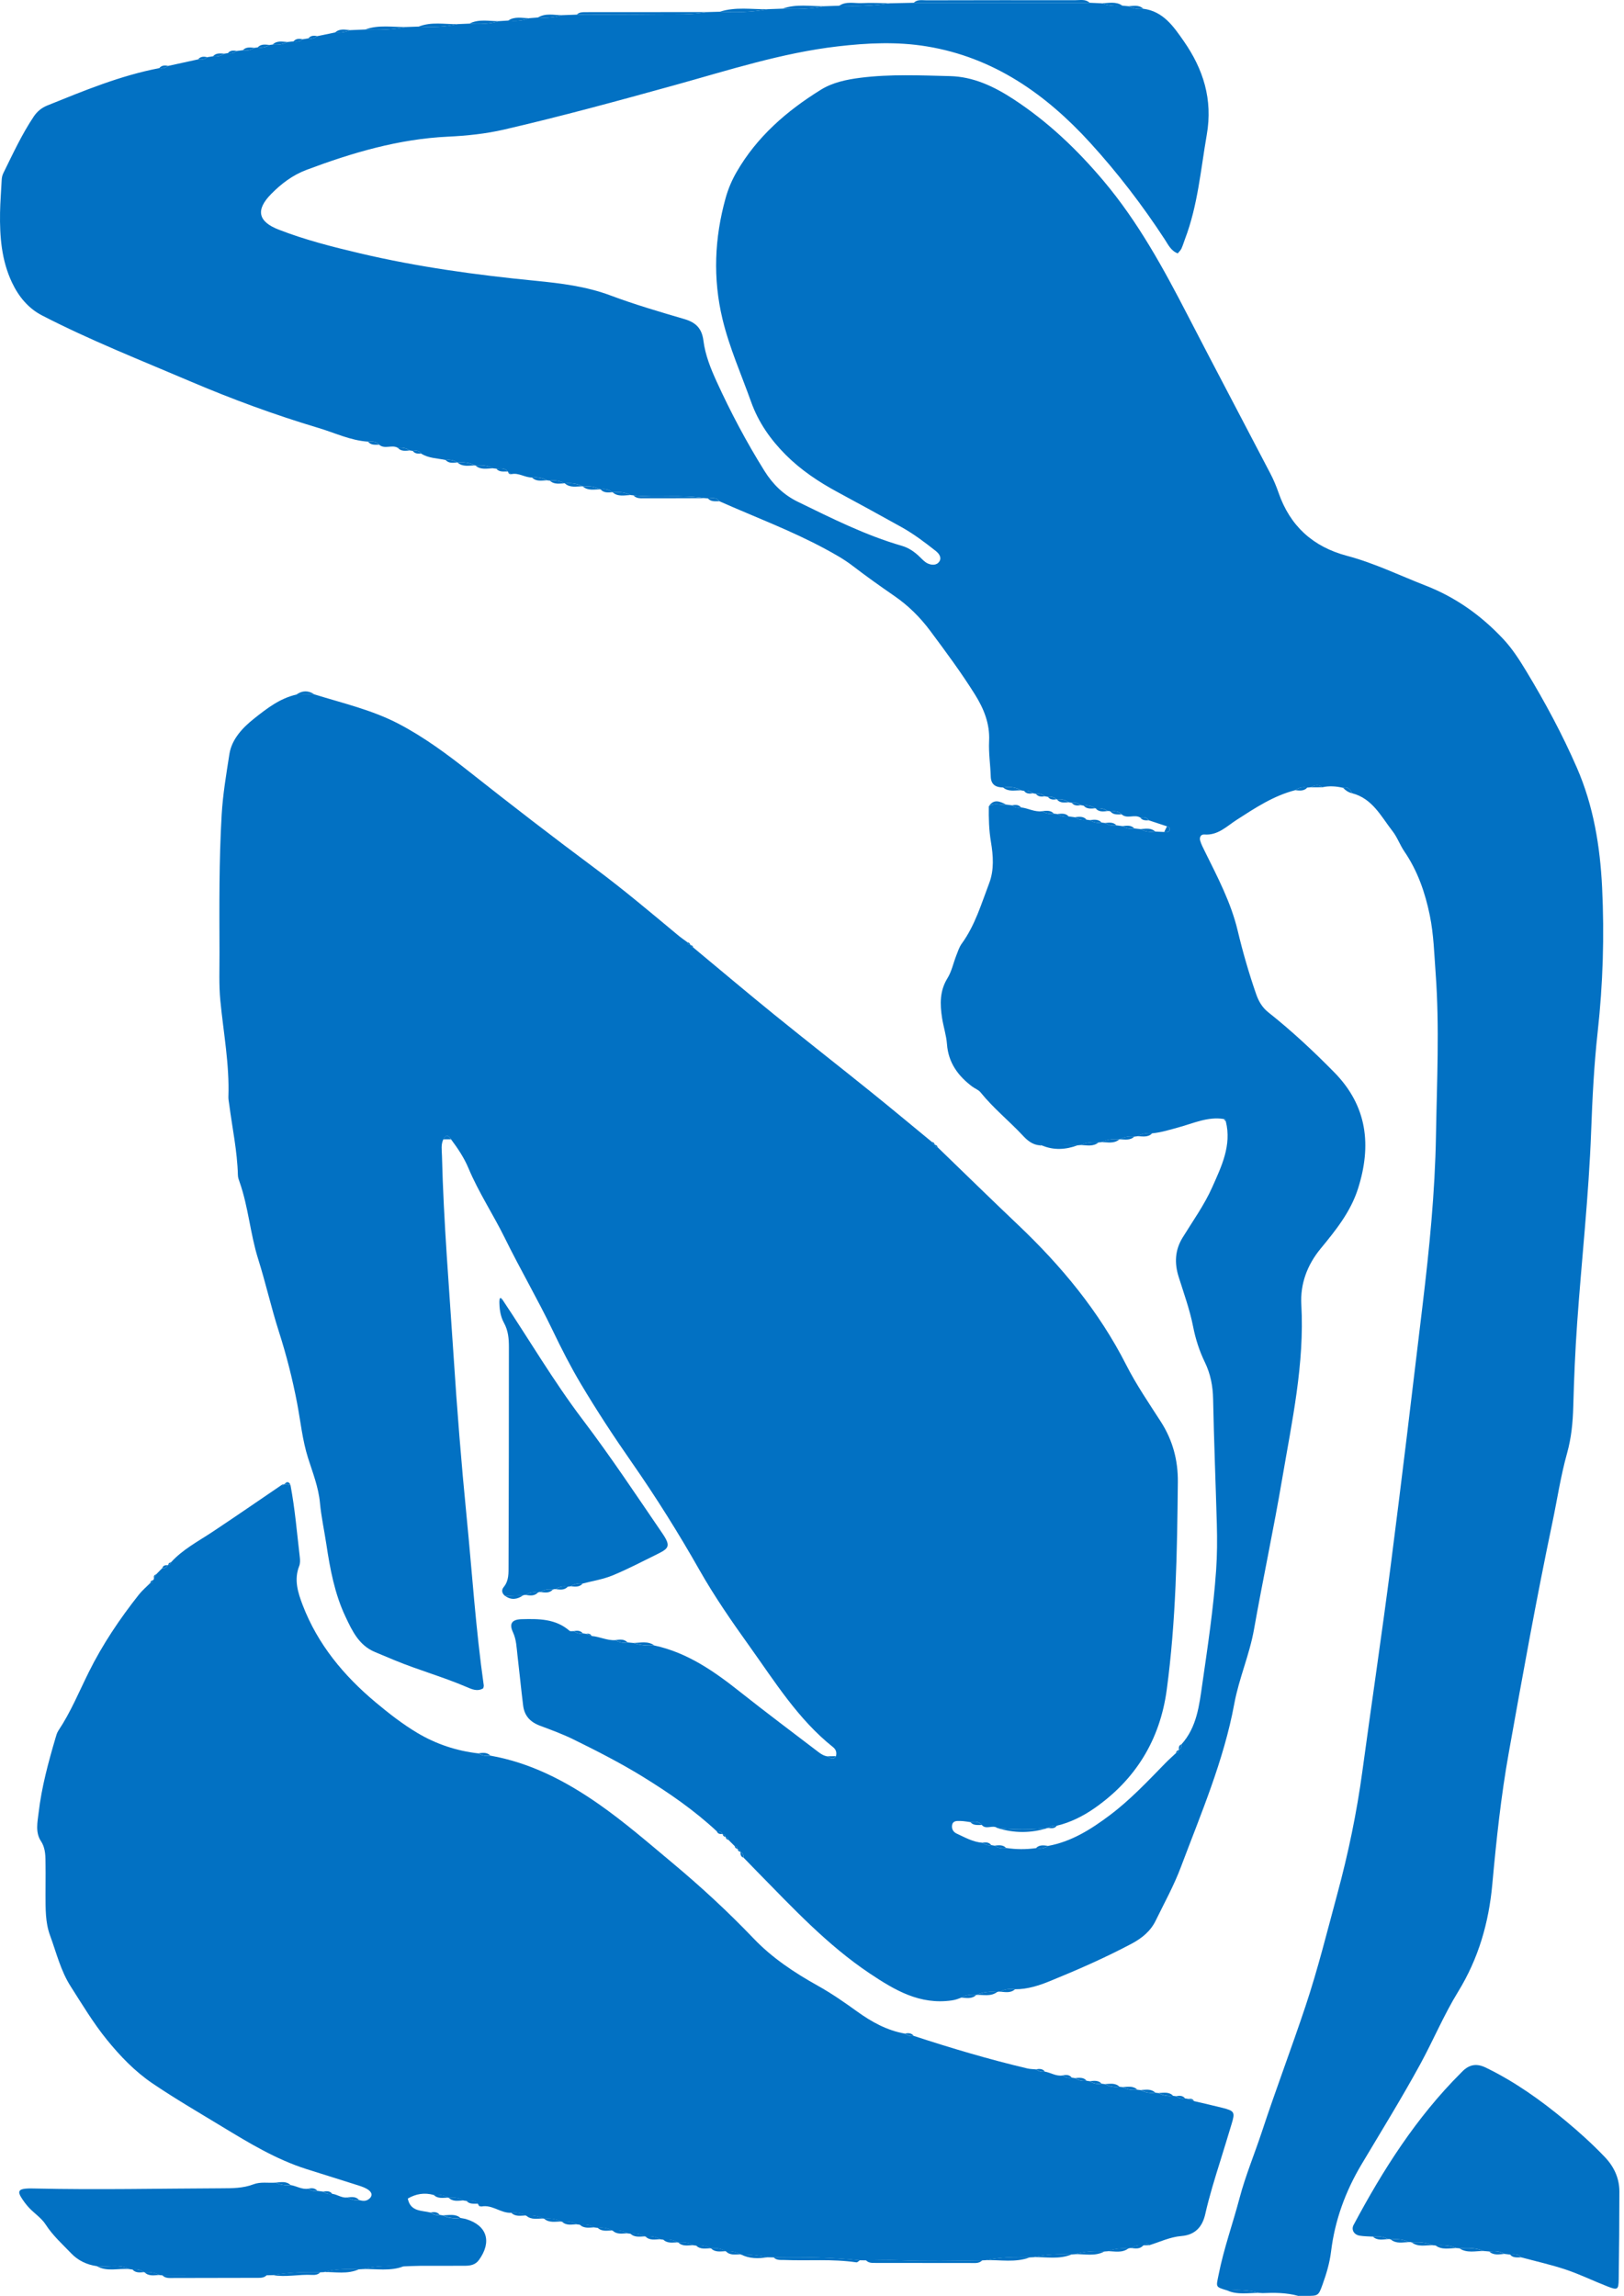 <svg width="133" height="188" viewBox="0 0 133 188" fill="none" xmlns="http://www.w3.org/2000/svg">
<path d="M72.873 0.269C73.525 0.255 74.177 0.242 74.828 0.228C79.63 0.227 84.433 0.227 89.235 0.226C89.561 0.24 89.886 0.255 90.212 0.27C90.765 0.476 91.338 0.515 91.921 0.463C92.086 0.479 92.252 0.493 92.417 0.509C92.799 0.709 93.206 0.769 93.631 0.717C95.269 0.926 96.115 2.179 96.941 3.361C98.543 5.657 99.335 8.137 98.831 11.03C98.332 13.901 98.096 16.817 97.048 19.571C96.948 19.834 96.871 20.106 96.754 20.36C96.688 20.502 96.561 20.614 96.453 20.748C95.896 20.541 95.663 20.023 95.391 19.607C93.565 16.81 91.531 14.158 89.29 11.7C85.659 7.718 81.392 4.7 75.892 3.798C73.451 3.397 71.028 3.516 68.598 3.799C64.01 4.334 59.633 5.76 55.208 6.985C50.585 8.265 45.959 9.528 41.284 10.609C39.764 10.96 38.224 11.118 36.692 11.19C32.653 11.38 28.853 12.503 25.111 13.906C23.984 14.328 23.044 15.036 22.21 15.883C20.927 17.185 21.123 18.141 22.816 18.8C24.981 19.643 27.228 20.212 29.484 20.745C34.203 21.858 38.994 22.515 43.815 22.988C45.919 23.195 48.003 23.445 50.015 24.2C51.992 24.941 54.026 25.533 56.053 26.129C56.987 26.404 57.483 26.892 57.608 27.894C57.755 29.065 58.2 30.171 58.691 31.247C59.841 33.765 61.136 36.204 62.602 38.555C63.289 39.658 64.175 40.521 65.338 41.088C68.115 42.44 70.875 43.832 73.859 44.695C74.421 44.858 74.883 45.179 75.299 45.578C75.503 45.773 75.701 45.999 75.946 46.123C76.286 46.292 76.713 46.316 76.934 45.97C77.128 45.666 76.923 45.344 76.646 45.125C75.752 44.418 74.842 43.729 73.846 43.172C72.106 42.201 70.356 41.248 68.604 40.301C67.057 39.466 65.606 38.501 64.357 37.253C63.106 36.001 62.115 34.593 61.511 32.903C60.705 30.646 59.724 28.447 59.165 26.108C58.373 22.796 58.514 19.495 59.424 16.224C59.631 15.478 59.933 14.763 60.32 14.093C61.988 11.198 64.431 9.081 67.227 7.348C68.2 6.745 69.338 6.511 70.476 6.367C72.91 6.06 75.354 6.173 77.792 6.232C79.721 6.278 81.412 7.084 83.001 8.122C85.819 9.963 88.219 12.251 90.384 14.821C93.201 18.163 95.271 21.956 97.262 25.81C99.501 30.143 101.786 34.453 104.04 38.78C104.3 39.279 104.521 39.804 104.705 40.337C105.65 43.073 107.527 44.775 110.319 45.515C112.545 46.105 114.613 47.117 116.749 47.949C119.217 48.91 121.297 50.395 123.098 52.313C123.851 53.115 124.436 54.031 125 54.964C126.544 57.519 127.959 60.148 129.148 62.882C130.502 65.993 131.045 69.311 131.208 72.683C131.398 76.629 131.279 80.565 130.844 84.499C130.545 87.204 130.409 89.933 130.309 92.655C130.116 97.901 129.53 103.117 129.163 108.349C129.003 110.62 128.906 112.896 128.845 115.173C128.81 116.475 128.691 117.731 128.335 119.006C127.812 120.877 127.527 122.813 127.126 124.718C125.815 130.961 124.688 137.236 123.564 143.516C122.926 147.083 122.544 150.681 122.216 154.282C121.927 157.45 121.085 160.374 119.408 163.103C118.252 164.985 117.392 167.044 116.333 168.991C114.806 171.792 113.129 174.502 111.499 177.24C110.18 179.454 109.319 181.817 109.008 184.373C108.894 185.305 108.629 186.191 108.314 187.064C107.975 188.008 107.955 188.001 106.931 187.998C106.727 187.996 106.524 187.999 106.321 188C105.361 187.735 104.382 187.73 103.399 187.772C103.314 187.767 103.229 187.762 103.145 187.757C102.268 187.5 101.369 187.496 100.468 187.542C99.509 187.255 99.602 187.273 99.793 186.298C100.216 184.152 100.958 182.099 101.514 179.994C102.001 178.151 102.744 176.378 103.343 174.563C104.482 171.104 105.777 167.701 106.927 164.245C107.936 161.216 108.698 158.129 109.528 155.06C110.418 151.77 111.113 148.429 111.573 145.042C112.338 139.407 113.175 133.779 113.902 128.137C114.815 121.044 115.66 113.943 116.508 106.842C117.059 102.24 117.522 97.631 117.601 92.991C117.676 88.56 117.899 84.132 117.574 79.701C117.458 78.12 117.416 76.529 117.099 74.974C116.72 73.108 116.104 71.32 115.013 69.724C114.652 69.198 114.438 68.565 114.048 68.066C113.108 66.86 112.402 65.386 110.731 64.955C110.584 64.641 110.396 64.396 109.992 64.511C109.428 64.382 108.861 64.338 108.29 64.467C107.963 64.189 107.638 64.323 107.312 64.469C107.229 64.478 107.147 64.486 107.064 64.493C106.705 64.43 106.373 64.486 106.074 64.704C104.299 65.16 102.8 66.154 101.285 67.13C100.468 67.656 99.746 68.421 98.631 68.333C98.324 68.309 98.214 68.586 98.293 68.847C98.384 69.151 98.537 69.439 98.678 69.726C99.716 71.825 100.813 73.905 101.36 76.199C101.781 77.965 102.282 79.699 102.877 81.412C103.086 82.013 103.384 82.507 103.866 82.89C105.778 84.405 107.557 86.066 109.267 87.804C111.981 90.56 112.344 93.794 111.215 97.336C110.612 99.23 109.392 100.744 108.159 102.24C107.053 103.582 106.479 105.133 106.574 106.826C106.844 111.675 105.808 116.371 105.007 121.09C104.307 125.214 103.428 129.307 102.698 133.426C102.329 135.504 101.467 137.437 101.085 139.507C100.224 144.164 98.359 148.501 96.704 152.9C96.138 154.406 95.351 155.829 94.643 157.279C94.221 158.144 93.504 158.721 92.668 159.165C90.508 160.309 88.268 161.293 86.011 162.213C85.129 162.572 84.147 162.903 83.133 162.889C82.704 162.84 82.289 162.871 81.906 163.09L81.785 163.082L81.668 163.114C81.088 163.068 80.519 163.098 79.98 163.351L79.956 163.355C79.522 163.301 79.106 163.341 78.724 163.576C78.472 163.677 78.236 163.764 77.947 163.805C75.339 164.179 73.304 162.982 71.25 161.611C67.746 159.271 64.916 156.217 61.998 153.248C61.628 152.872 61.264 152.492 60.896 152.115C60.903 151.915 60.85 151.751 60.648 151.665L60.625 151.639C60.615 151.506 60.542 151.433 60.41 151.417C60.41 151.417 60.386 151.394 60.387 151.394C60.374 151.262 60.3 151.189 60.17 151.172C59.999 151.001 59.828 150.83 59.657 150.659C59.64 150.528 59.567 150.456 59.435 150.443L59.41 150.418C59.396 150.286 59.322 150.216 59.189 150.206C59.189 150.206 59.161 150.181 59.163 150.181C59.077 149.976 58.894 149.974 58.713 149.966C56.86 148.238 54.791 146.811 52.636 145.483C50.801 144.354 48.888 143.379 46.962 142.432C46.082 141.998 45.143 141.656 44.22 141.309C43.397 141 42.944 140.481 42.842 139.65C42.671 138.279 42.54 136.904 42.378 135.534C42.302 134.9 42.295 134.275 42.007 133.651C41.672 132.928 41.95 132.608 42.728 132.588C44.113 132.554 45.495 132.543 46.638 133.535C46.711 133.598 46.873 133.557 46.995 133.565C47.215 133.723 47.452 133.815 47.728 133.747C47.822 133.762 47.916 133.777 48.009 133.79C48.16 133.849 48.312 133.907 48.463 133.966C49.121 134.02 49.73 134.352 50.407 134.303C50.71 134.495 51.038 134.557 51.391 134.49C51.558 134.506 51.726 134.52 51.892 134.536C52.441 134.737 53.011 134.77 53.588 134.74C56.315 135.329 58.514 136.876 60.648 138.57C62.739 140.228 64.878 141.826 66.998 143.446C67.222 143.619 67.459 143.772 67.749 143.82C67.989 143.938 68.231 144.174 68.464 143.809C68.535 143.51 68.479 143.268 68.217 143.06C65.355 140.779 63.453 137.699 61.364 134.779C59.921 132.762 58.507 130.721 57.282 128.561C55.567 125.535 53.719 122.588 51.733 119.738C50.267 117.635 48.862 115.493 47.555 113.295C46.721 111.893 45.977 110.43 45.267 108.951C44.036 106.39 42.599 103.93 41.345 101.379C40.392 99.442 39.193 97.637 38.357 95.639C38.005 94.799 37.49 94.03 36.94 93.296C36.727 92.947 36.516 92.886 36.308 93.3C36.099 93.725 36.184 94.178 36.195 94.621C36.328 100.069 36.789 105.497 37.14 110.931C37.424 115.353 37.777 119.768 38.212 124.177C38.666 128.786 38.964 133.412 39.617 138C39.628 138.074 39.594 138.156 39.579 138.243C39.099 138.549 38.609 138.311 38.203 138.136C36.28 137.312 34.262 136.753 32.331 135.955C31.786 135.731 31.242 135.501 30.699 135.273C29.394 134.726 28.843 133.547 28.291 132.377C27.402 130.494 27.031 128.473 26.724 126.436C26.554 125.311 26.308 124.195 26.203 123.064C26.085 121.783 25.61 120.591 25.233 119.404C24.759 117.911 24.619 116.387 24.329 114.878C23.95 112.903 23.453 110.951 22.841 109.045C22.21 107.076 21.762 105.06 21.141 103.091C20.492 101.03 20.344 98.845 19.625 96.801C19.558 96.609 19.488 96.433 19.483 96.226C19.434 94.268 19.02 92.356 18.77 90.422C18.744 90.221 18.698 90.018 18.705 89.817C18.799 87.163 18.299 84.561 18.045 81.936C17.92 80.645 17.98 79.336 17.975 78.036C17.963 74.255 17.933 70.475 18.155 66.697C18.252 65.03 18.533 63.387 18.787 61.748C18.974 60.545 19.854 59.6 20.803 58.847C21.852 58.014 22.925 57.178 24.284 56.873C24.772 56.87 25.261 56.865 25.749 56.861C28.082 57.587 30.47 58.129 32.667 59.28C34.756 60.376 36.629 61.765 38.462 63.214C41.849 65.891 45.265 68.527 48.729 71.104C51.065 72.842 53.288 74.718 55.525 76.579C55.773 76.785 56.041 76.967 56.299 77.16C56.326 77.286 56.401 77.357 56.533 77.36L56.574 77.393C56.594 77.504 56.66 77.568 56.772 77.584C58.979 79.417 61.172 81.268 63.401 83.077C66.005 85.189 68.648 87.254 71.261 89.359C72.963 90.729 74.64 92.13 76.327 93.516C76.35 93.643 76.425 93.715 76.557 93.721L76.593 93.751C76.61 93.87 76.679 93.936 76.796 93.951C78.988 96.067 81.163 98.199 83.373 100.296C86.922 103.664 90.002 107.375 92.234 111.769C93.053 113.382 94.086 114.889 95.068 116.416C96.042 117.929 96.481 119.583 96.462 121.356C96.404 127.045 96.313 132.736 95.549 138.386C94.995 142.478 92.989 145.736 89.608 148.083C88.701 148.712 87.67 149.234 86.558 149.497C86.305 149.496 86.051 149.495 85.847 149.682C85.847 149.682 85.822 149.687 85.823 149.687C84.439 149.835 83.056 149.842 81.673 149.687C81.29 149.399 80.765 149.856 80.408 149.442C80.161 149.109 79.813 149.178 79.474 149.206C79.196 149.171 78.919 149.114 78.642 149.112C78.375 149.109 78.043 149.076 77.973 149.449C77.917 149.755 78.072 150.016 78.342 150.141C79.022 150.454 79.68 150.837 80.453 150.893C80.674 151.041 80.905 151.151 81.182 151.087C81.268 151.102 81.354 151.118 81.441 151.133C81.735 151.328 82.055 151.395 82.401 151.322C83.215 151.447 84.029 151.447 84.845 151.335C85.2 151.406 85.536 151.365 85.84 151.153C87.758 150.802 89.351 149.791 90.873 148.651C92.553 147.392 93.986 145.864 95.447 144.368C95.725 144.084 96.025 143.82 96.315 143.546C96.444 143.521 96.517 143.446 96.523 143.311L96.545 143.283C96.742 143.194 96.751 143.013 96.76 142.833C98.018 141.431 98.213 139.65 98.463 137.909C98.909 134.812 99.377 131.717 99.595 128.59C99.683 127.329 99.689 126.07 99.654 124.811C99.559 121.396 99.417 117.983 99.35 114.567C99.329 113.501 99.139 112.508 98.677 111.554C98.224 110.621 97.914 109.657 97.71 108.622C97.439 107.243 96.952 105.906 96.529 104.56C96.175 103.433 96.218 102.371 96.852 101.34C97.688 99.981 98.633 98.666 99.277 97.217C100.026 95.531 100.883 93.797 100.39 91.824C100.417 91.686 100.362 91.62 100.22 91.631C98.908 91.419 97.728 91.988 96.521 92.314C95.807 92.507 95.108 92.732 94.37 92.802C93.943 92.757 93.537 92.815 93.164 93.041C93.078 93.052 92.991 93.063 92.906 93.074C92.484 93.017 92.086 93.092 91.712 93.292L91.683 93.296C91.179 93.248 90.689 93.291 90.229 93.525C90.144 93.534 90.059 93.543 89.974 93.551C89.467 93.501 88.972 93.529 88.506 93.762C88.426 93.77 88.345 93.777 88.265 93.784C87.287 93.789 86.31 93.794 85.332 93.799L85.29 93.79C85.237 93.684 85.178 93.7 85.117 93.783C84.556 93.729 84.149 93.397 83.79 93.011C82.659 91.797 81.354 90.754 80.31 89.455C80.13 89.233 79.845 89.141 79.627 88.978C78.468 88.109 77.666 87.025 77.554 85.502C77.501 84.78 77.262 84.075 77.151 83.354C76.979 82.234 76.949 81.146 77.593 80.104C77.939 79.545 78.074 78.859 78.319 78.235C78.449 77.903 78.561 77.547 78.767 77.265C79.858 75.765 80.37 74.001 81.016 72.307C81.425 71.233 81.343 70.059 81.154 68.936C80.99 67.967 80.967 67.003 80.981 66.03C81.425 65.689 81.93 65.949 82.403 65.882C82.563 65.904 82.724 65.925 82.884 65.947C83.105 66.117 83.349 66.183 83.624 66.117C84.201 66.181 84.731 66.506 85.334 66.428C85.638 66.6 85.959 66.686 86.311 66.622C86.401 66.634 86.491 66.647 86.581 66.659C86.875 66.832 87.189 66.919 87.532 66.855C87.693 66.877 87.856 66.899 88.017 66.92C88.316 67.124 88.646 67.179 88.997 67.122C89.082 67.133 89.166 67.145 89.25 67.156C89.548 67.344 89.869 67.416 90.218 67.354C90.309 67.366 90.398 67.378 90.488 67.39C90.782 67.565 91.095 67.649 91.438 67.584C91.602 67.606 91.765 67.627 91.929 67.649C92.229 67.842 92.554 67.902 92.904 67.837C93.068 67.856 93.23 67.874 93.394 67.892C93.776 68.107 94.186 68.153 94.614 68.094C94.858 68.105 95.102 68.116 95.346 68.127C95.512 68.167 95.697 68.157 95.774 68.009C95.852 67.859 95.781 67.704 95.578 67.666C95.078 67.501 94.577 67.335 94.075 67.17C93.913 66.893 93.654 66.914 93.39 66.951C92.917 66.651 92.317 67.087 91.86 66.687C91.611 66.4 91.282 66.417 90.948 66.449L90.834 66.411L90.713 66.412C90.417 66.192 90.083 66.15 89.729 66.195C89.729 66.195 89.701 66.19 89.702 66.19C89.412 65.998 89.097 65.916 88.751 65.971C88.669 65.958 88.587 65.944 88.505 65.931C88.29 65.756 88.05 65.682 87.775 65.739C87.688 65.725 87.602 65.709 87.515 65.694C87.229 65.478 86.907 65.413 86.558 65.456L86.537 65.452C86.328 65.281 86.095 65.197 85.822 65.252C85.735 65.236 85.649 65.221 85.563 65.206C85.353 65.031 85.118 64.947 84.845 65.005C84.76 64.991 84.675 64.975 84.591 64.96C84.379 64.785 84.143 64.705 83.868 64.762C83.782 64.748 83.697 64.733 83.61 64.717C83.16 64.428 82.665 64.421 82.159 64.485C81.568 64.473 81.161 64.276 81.139 63.589C81.109 62.617 80.956 61.642 81.004 60.676C81.074 59.255 80.564 58.021 79.856 56.887C78.73 55.083 77.46 53.373 76.189 51.666C75.359 50.55 74.398 49.598 73.255 48.808C72.094 48.006 70.941 47.19 69.823 46.33C69.128 45.797 68.374 45.377 67.613 44.965C64.811 43.448 61.823 42.338 58.918 41.046C58.674 40.697 58.321 40.78 57.982 40.812C57.896 40.806 57.811 40.798 57.725 40.792C55.785 40.476 53.822 40.768 51.877 40.564C51.796 40.555 51.717 40.547 51.636 40.538C51.174 40.291 50.677 40.273 50.17 40.31L50.149 40.306C49.866 40.08 49.546 40.002 49.19 40.074L49.16 40.07C48.707 39.837 48.225 39.779 47.726 39.827L47.7 39.824C47.247 39.587 46.762 39.533 46.262 39.581L46.239 39.577C45.864 39.365 45.461 39.306 45.038 39.36C44.952 39.35 44.865 39.339 44.777 39.329C44.403 39.108 43.995 39.062 43.573 39.101C42.989 39.112 42.475 38.686 41.871 38.828C41.783 38.766 41.695 38.703 41.606 38.64L41.58 38.606C41.328 38.281 40.978 38.355 40.642 38.379C40.556 38.369 40.471 38.361 40.385 38.351C39.928 38.105 39.439 38.071 38.936 38.117L38.911 38.113C38.458 37.871 37.971 37.828 37.471 37.87L37.449 37.866C37.154 37.679 36.834 37.613 36.49 37.665C35.814 37.525 35.101 37.53 34.49 37.142C34.328 36.861 34.068 36.884 33.803 36.921C33.718 36.909 33.634 36.897 33.551 36.884C33.258 36.679 32.932 36.62 32.583 36.675C32.108 36.381 31.51 36.816 31.053 36.415C30.806 36.125 30.476 36.139 30.142 36.164C28.712 36.075 27.428 35.444 26.086 35.044C22.508 33.975 19.007 32.687 15.566 31.22C11.497 29.485 7.38 27.861 3.446 25.831C2.321 25.251 1.527 24.29 0.98 23.131C0.123 21.314 -0.027 19.379 0.004 17.416C0.018 16.523 0.096 15.633 0.138 14.741C0.148 14.539 0.182 14.364 0.277 14.171C1.054 12.595 1.787 11.001 2.77 9.534C3.05 9.116 3.424 8.82 3.869 8.64C6.866 7.431 9.852 6.188 13.049 5.578C13.325 5.641 13.56 5.544 13.782 5.395C14.595 5.217 15.409 5.04 16.222 4.862C16.503 4.92 16.759 4.874 16.981 4.681C17.135 4.656 17.29 4.632 17.444 4.609C17.785 4.669 18.09 4.572 18.377 4.396C18.473 4.38 18.57 4.365 18.665 4.349C18.937 4.411 19.175 4.333 19.394 4.174C19.559 4.153 19.722 4.131 19.887 4.111C20.23 4.178 20.543 4.095 20.837 3.918C20.927 3.905 21.017 3.893 21.107 3.881C21.455 3.942 21.776 3.87 22.074 3.682C22.158 3.671 22.244 3.66 22.328 3.648C22.754 3.698 23.161 3.64 23.544 3.44C23.709 3.423 23.873 3.406 24.037 3.388C24.317 3.451 24.573 3.407 24.796 3.215C24.95 3.191 25.105 3.167 25.258 3.141C25.535 3.204 25.777 3.119 26 2.958C26.485 2.856 26.971 2.755 27.457 2.655C27.882 2.702 28.289 2.633 28.682 2.468C29.087 2.451 29.494 2.434 29.899 2.417C31.041 2.477 32.176 2.436 33.3 2.21C33.631 2.199 33.963 2.188 34.294 2.176C35.359 2.231 36.421 2.229 37.467 1.975C37.793 1.961 38.119 1.947 38.445 1.933C39.268 1.992 40.085 1.978 40.882 1.729C41.127 1.714 41.374 1.699 41.62 1.684C42.204 1.744 42.779 1.723 43.331 1.49C43.575 1.47 43.819 1.452 44.063 1.432C44.724 1.487 45.378 1.449 46.014 1.243C46.422 1.228 46.829 1.213 47.237 1.198C49.489 1.192 51.741 1.198 53.993 1.173C55.316 1.159 56.646 1.219 57.961 0.988C58.293 0.979 58.625 0.97 58.959 0.961C60.266 1.016 61.57 1.01 62.862 0.753C63.27 0.739 63.679 0.724 64.087 0.709C65.232 0.77 66.374 0.746 67.502 0.509C67.91 0.496 68.319 0.481 68.727 0.468C70.112 0.524 71.498 0.496 72.873 0.269Z" fill="#0271C3"/>
<path d="M10.848 185.843C10.762 185.831 10.675 185.819 10.588 185.807C9.734 185.352 8.807 185.68 7.92 185.562C7.106 185.446 6.395 185.107 5.829 184.515C5.104 183.757 4.321 183.06 3.741 182.158C3.402 181.629 2.826 181.256 2.384 180.789C2.138 180.527 1.92 180.23 1.73 179.924C1.45 179.473 1.549 179.276 2.063 179.222C2.344 179.192 2.631 179.201 2.914 179.208C7.986 179.323 13.058 179.208 18.13 179.19C19.021 179.186 19.904 179.191 20.763 178.862C21.337 178.642 21.969 178.77 22.575 178.726C22.962 178.908 23.367 178.97 23.792 178.923C24.282 178.998 24.722 179.307 25.246 179.223C25.47 179.387 25.712 179.465 25.99 179.399C26.151 179.421 26.312 179.443 26.472 179.465C26.692 179.633 26.935 179.703 27.211 179.644C27.633 179.696 27.993 180.002 28.443 179.94C28.745 180.097 29.058 180.215 29.41 180.152C29.65 180.221 29.902 180.259 30.123 180.13C30.484 179.919 30.535 179.603 30.209 179.349C29.966 179.158 29.646 179.051 29.345 178.954C27.927 178.499 26.503 178.065 25.085 177.612C22.608 176.822 20.404 175.485 18.201 174.148C16.289 172.986 14.354 171.862 12.499 170.606C11.046 169.622 9.837 168.36 8.751 167.022C7.643 165.658 6.729 164.13 5.78 162.644C4.966 161.369 4.616 159.887 4.099 158.484C3.708 157.427 3.732 156.287 3.728 155.169C3.724 154.355 3.743 153.541 3.729 152.727C3.718 152.052 3.759 151.382 3.349 150.755C2.878 150.035 3.073 149.191 3.165 148.413C3.409 146.344 3.951 144.337 4.538 142.341C4.605 142.111 4.657 141.9 4.791 141.697C5.793 140.194 6.474 138.527 7.273 136.918C8.395 134.658 9.808 132.555 11.377 130.572C11.649 130.228 11.995 129.941 12.306 129.627C12.433 129.606 12.505 129.535 12.509 129.403C12.58 129.368 12.611 129.312 12.603 129.233C12.663 129.129 12.724 129.025 12.784 128.921C12.952 128.75 13.12 128.578 13.288 128.407C13.478 128.408 13.65 128.372 13.736 128.173L13.764 128.148C13.898 128.142 13.972 128.067 13.997 127.94C14.953 126.88 16.208 126.228 17.377 125.454C19.295 124.182 21.189 122.872 23.092 121.579L23.166 121.649L23.209 121.563C23.209 121.563 23.294 121.527 23.293 121.528C23.457 121.551 23.622 121.573 23.787 121.596C24.161 123.554 24.319 125.538 24.553 127.514C24.581 127.751 24.587 128.021 24.503 128.236C24.064 129.353 24.395 130.407 24.786 131.428C26.019 134.649 28.156 137.218 30.769 139.402C31.849 140.305 32.966 141.178 34.185 141.904C35.726 142.822 37.391 143.371 39.171 143.577C39.475 143.754 39.8 143.83 40.151 143.759C43.433 144.341 46.308 145.829 49.01 147.712C51.132 149.191 53.082 150.886 55.064 152.541C57.396 154.488 59.627 156.545 61.728 158.744C63.243 160.331 65.068 161.537 66.971 162.6C68.103 163.231 69.153 163.961 70.198 164.714C71.378 165.564 72.637 166.263 74.096 166.521C74.319 166.669 74.552 166.773 74.828 166.708C77.894 167.713 80.985 168.631 84.127 169.374C84.357 169.429 84.6 169.428 84.838 169.453C85.062 169.601 85.298 169.698 85.573 169.635C86.062 169.723 86.503 170.035 87.028 169.948C87.251 170.11 87.494 170.19 87.771 170.127C87.862 170.142 87.953 170.155 88.044 170.17C88.333 170.359 88.648 170.441 88.992 170.384C89.078 170.397 89.163 170.409 89.249 170.423C89.544 170.612 89.865 170.684 90.213 170.623C90.304 170.635 90.394 170.646 90.484 170.659C90.858 170.864 91.257 170.933 91.678 170.875C91.766 170.886 91.856 170.896 91.943 170.907C92.319 171.11 92.721 171.176 93.144 171.117C93.234 171.128 93.324 171.137 93.415 171.148C93.791 171.346 94.189 171.419 94.61 171.361C94.7 171.372 94.79 171.383 94.879 171.393C95.252 171.596 95.651 171.67 96.074 171.617C96.156 171.628 96.236 171.64 96.318 171.651C96.537 171.816 96.777 171.888 97.051 171.827C97.146 171.843 97.24 171.858 97.335 171.874C97.485 171.932 97.637 171.991 97.788 172.051C98.57 172.235 99.355 172.409 100.133 172.606C101.106 172.856 101.157 172.962 100.864 173.923C100.56 174.921 100.262 175.92 99.949 176.914C99.494 178.368 99.042 179.821 98.704 181.31C98.473 182.331 97.894 183.005 96.76 183.098C95.838 183.172 94.997 183.578 94.124 183.851C93.964 183.657 93.814 183.737 93.666 183.87C93.666 183.87 93.633 183.875 93.634 183.875C93.28 183.831 92.947 183.876 92.649 184.088L92.528 184.085L92.413 184.12C91.834 184.085 91.263 184.129 90.718 184.346C90.632 184.352 90.545 184.358 90.46 184.364C89.639 184.32 88.825 184.345 88.03 184.59C87.945 184.595 87.859 184.6 87.772 184.605C86.71 184.566 85.653 184.582 84.613 184.836C84.526 184.839 84.441 184.843 84.354 184.848C83.13 184.803 81.912 184.821 80.708 185.081C80.621 185.085 80.533 185.088 80.447 185.092C78.156 185.125 75.865 185.169 73.574 185.082C72.692 185.049 71.807 185.087 70.923 185.092C70.759 185.09 70.596 185.086 70.432 185.084C68.078 184.833 65.717 184.81 63.353 184.85C63.189 184.847 63.026 184.843 62.863 184.839C62.139 184.685 61.408 184.602 60.667 184.609L60.635 184.604C60.267 184.389 59.872 184.306 59.449 184.353L59.429 184.35C59.061 184.108 58.655 184.06 58.227 184.112L58.204 184.108C57.83 183.889 57.428 183.832 57.003 183.883C56.921 183.872 56.84 183.862 56.758 183.851C56.382 183.614 55.968 183.579 55.539 183.625L55.514 183.622C55.142 183.403 54.74 183.345 54.316 183.397C54.235 183.386 54.152 183.376 54.07 183.365C53.694 183.131 53.281 183.091 52.852 183.139L52.826 183.136C52.453 182.922 52.053 182.859 51.63 182.911C51.547 182.9 51.463 182.89 51.38 182.879C51.004 182.649 50.594 182.605 50.166 182.655L50.136 182.651C49.763 182.443 49.365 182.373 48.944 182.429C48.859 182.418 48.772 182.408 48.687 182.397C48.312 182.172 47.905 182.121 47.479 182.173C47.398 182.162 47.318 182.153 47.238 182.142C46.86 181.907 46.445 181.873 46.015 181.923L45.983 181.919C45.53 181.694 45.049 181.629 44.55 181.678L44.52 181.674C44.068 181.444 43.587 181.382 43.086 181.43L43.061 181.426C42.689 181.211 42.286 181.154 41.864 181.195C41.004 181.24 40.309 180.5 39.42 180.682C39.334 180.621 39.247 180.56 39.16 180.498L39.132 180.459C38.883 180.139 38.538 180.196 38.201 180.222C38.12 180.211 38.039 180.201 37.959 180.19C37.583 179.953 37.168 179.918 36.739 179.964L36.715 179.961C36.341 179.743 35.939 179.685 35.516 179.737C34.761 179.523 34.058 179.644 33.396 180.03C33.616 181.127 34.54 180.988 35.268 181.178C35.489 181.337 35.727 181.431 36.005 181.366C36.094 181.38 36.184 181.393 36.273 181.407C36.727 181.654 37.214 181.684 37.714 181.62C37.872 181.652 38.036 181.669 38.19 181.717C39.891 182.243 40.296 183.566 39.23 185.051C38.93 185.468 38.512 185.533 38.055 185.534C36.84 185.537 35.624 185.532 34.41 185.538C33.965 185.54 33.52 185.567 33.075 185.583C31.93 185.535 30.788 185.517 29.666 185.81C29.582 185.815 29.498 185.82 29.412 185.824C28.43 185.777 27.454 185.794 26.496 186.057C26.41 186.061 26.324 186.065 26.238 186.069C24.929 186.034 23.625 186.078 22.332 186.302C22.168 186.306 22.004 186.308 21.842 186.312C18.994 186.313 16.144 186.315 13.295 186.316C13.212 186.308 13.13 186.301 13.049 186.294C12.67 186.076 12.26 186.025 11.832 186.067L11.808 186.063C11.514 185.858 11.196 185.781 10.848 185.843Z" fill="#0271C3"/>
<path d="M123.667 184.617C123.512 184.599 123.356 184.581 123.201 184.561C122.815 184.319 122.391 184.31 121.958 184.363C121.8 184.35 121.643 184.335 121.484 184.322C120.851 184.041 120.184 184.068 119.516 184.104C119.435 184.098 119.354 184.091 119.275 184.085C118.726 183.843 118.147 183.828 117.562 183.872C117.477 183.865 117.392 183.858 117.307 183.849C116.764 183.606 116.191 183.576 115.608 183.62L115.492 183.588L115.372 183.595C114.906 183.347 114.407 183.331 113.899 183.377L113.783 183.344L113.662 183.35C113.279 183.125 112.863 183.097 112.433 183.149C112.07 183.125 111.704 183.127 111.347 183.068C110.882 182.989 110.648 182.579 110.853 182.194C113.264 177.673 115.996 173.377 119.651 169.734C119.709 169.677 119.763 169.616 119.822 169.561C120.383 169.039 120.955 168.955 121.683 169.308C124.061 170.461 126.187 171.978 128.209 173.657C129.334 174.59 130.417 175.571 131.426 176.627C132.181 177.417 132.622 178.359 132.622 179.46C132.62 181.857 132.601 184.255 132.565 186.652C132.553 187.501 132.475 187.547 131.646 187.225C130.509 186.783 129.408 186.242 128.253 185.853C127.052 185.449 125.805 185.175 124.579 184.844C124.33 184.555 124 184.579 123.667 184.617Z" fill="#0271C3"/>
<path d="M41.132 106.396C43.326 109.676 45.325 113.089 47.711 116.238C50.003 119.26 52.097 122.417 54.236 125.546C54.987 126.644 54.763 126.803 53.731 127.309C52.544 127.893 51.369 128.511 50.147 129.012C49.377 129.327 48.533 129.456 47.722 129.669C47.369 129.625 47.041 129.682 46.745 129.892C46.663 129.904 46.583 129.915 46.501 129.928C46.147 129.875 45.811 129.914 45.511 130.129L45.392 130.125L45.28 130.162C44.922 130.113 44.581 130.141 44.28 130.366L44.166 130.362L44.059 130.399C43.7 130.351 43.356 130.376 43.053 130.605L42.942 130.602L42.837 130.64C42.348 130.657 41.86 130.673 41.371 130.69C41.102 130.482 41.045 130.205 41.252 129.956C41.685 129.434 41.645 128.814 41.648 128.215C41.668 122.246 41.678 116.277 41.677 110.308C41.677 109.625 41.627 108.962 41.269 108.315C40.972 107.778 40.888 107.124 40.897 106.486C40.977 106.455 41.055 106.425 41.132 106.396Z" fill="#0271C3"/>
<path d="M89.237 0.226C84.435 0.227 79.631 0.227 74.829 0.228C75.133 -0.064 75.518 0.027 75.873 0.026C79.939 0.016 84.006 0.012 88.072 0.017C88.465 0.018 88.894 -0.09 89.237 0.226Z" fill="#0271C3"/>
<path d="M57.959 0.989C56.644 1.22 55.315 1.16 53.991 1.175C51.739 1.199 49.486 1.193 47.235 1.199C47.422 1.008 47.663 0.995 47.908 0.995C51.258 0.994 54.608 0.992 57.959 0.989Z" fill="#0271C3"/>
<path d="M70.922 185.085C71.806 185.079 72.69 185.041 73.573 185.075C75.864 185.162 78.155 185.118 80.445 185.085C80.189 185.357 79.849 185.308 79.53 185.308C76.925 185.31 74.322 185.305 71.718 185.301C71.433 185.301 71.143 185.321 70.922 185.085Z" fill="#0271C3"/>
<path d="M13.291 186.309C16.14 186.307 18.99 186.306 21.838 186.305C21.619 186.541 21.327 186.521 21.044 186.522C18.765 186.527 16.487 186.535 14.207 186.535C13.887 186.533 13.548 186.582 13.291 186.309Z" fill="#0271C3"/>
<path d="M63.352 184.842C65.715 184.801 68.077 184.826 70.431 185.075C70.331 185.137 70.221 185.266 70.132 185.252C68.179 184.961 66.212 185.142 64.255 185.06C63.939 185.047 63.605 185.109 63.352 184.842Z" fill="#0271C3"/>
<path d="M51.874 40.564C53.819 40.768 55.783 40.476 57.723 40.792C56.075 40.797 54.425 40.804 52.777 40.802C52.461 40.802 52.124 40.836 51.874 40.564Z" fill="#0271C3"/>
<path d="M22.328 186.295C23.621 186.069 24.925 186.027 26.234 186.062C26.052 186.261 25.809 186.297 25.562 186.282C24.484 186.221 23.407 186.492 22.328 186.295Z" fill="#0271C3"/>
<path d="M81.666 149.684C83.05 149.839 84.433 149.833 85.817 149.684C84.433 150.12 83.05 150.123 81.666 149.684Z" fill="#0271C3"/>
<path d="M72.873 0.269C71.497 0.496 70.112 0.524 68.723 0.469C69.308 0.083 69.968 0.285 70.592 0.254C71.352 0.217 72.114 0.26 72.873 0.269Z" fill="#0271C3"/>
<path d="M62.859 0.755C61.568 1.011 60.263 1.017 58.955 0.962C60.238 0.542 61.556 0.776 62.859 0.755Z" fill="#0271C3"/>
<path d="M80.707 185.074C81.911 184.814 83.129 184.794 84.353 184.841C83.161 185.298 81.924 185.035 80.707 185.074Z" fill="#0271C3"/>
<path d="M67.498 0.51C66.37 0.749 65.23 0.772 64.083 0.711C65.201 0.303 66.356 0.521 67.498 0.51Z" fill="#0271C3"/>
<path d="M29.661 185.802C30.783 185.509 31.926 185.527 33.07 185.575C31.958 186.005 30.802 185.771 29.661 185.802Z" fill="#0271C3"/>
<path d="M33.298 2.213C32.174 2.439 31.038 2.479 29.898 2.419C31.01 2.008 32.162 2.232 33.298 2.213Z" fill="#0271C3"/>
<path d="M84.611 184.828C85.652 184.574 86.71 184.559 87.771 184.598C86.744 185.041 85.668 184.799 84.611 184.828Z" fill="#0271C3"/>
<path d="M37.465 1.977C36.418 2.231 35.357 2.234 34.291 2.179C35.328 1.762 36.405 1.996 37.465 1.977Z" fill="#0271C3"/>
<path d="M85.327 93.795C86.305 93.79 87.282 93.786 88.26 93.781C87.284 94.145 86.306 94.206 85.327 93.795Z" fill="#0271C3"/>
<path d="M26.491 186.049C27.449 185.786 28.425 185.769 29.407 185.815C28.465 186.251 27.468 186.025 26.491 186.049Z" fill="#0271C3"/>
<path d="M7.92 185.561C8.807 185.677 9.734 185.351 10.588 185.806C9.699 185.72 8.773 186.052 7.92 185.561Z" fill="#0271C3"/>
<path d="M60.666 184.601C61.407 184.595 62.138 184.677 62.862 184.832C62.108 184.964 61.368 184.96 60.666 184.601Z" fill="#0271C3"/>
<path d="M100.469 187.54C101.372 187.493 102.269 187.498 103.146 187.755C102.248 187.742 101.335 187.943 100.469 187.54Z" fill="#0271C3"/>
<path d="M88.028 184.583C88.822 184.338 89.636 184.313 90.458 184.357C89.681 184.787 88.843 184.561 88.028 184.583Z" fill="#0271C3"/>
<path d="M40.881 1.732C40.084 1.981 39.267 1.994 38.444 1.936C39.228 1.53 40.064 1.745 40.881 1.732Z" fill="#0271C3"/>
<path d="M46.011 1.244C45.375 1.451 44.722 1.489 44.06 1.434C44.681 1.053 45.355 1.238 46.011 1.244Z" fill="#0271C3"/>
<path d="M119.517 184.104C120.185 184.068 120.851 184.041 121.485 184.322C120.821 184.32 120.135 184.519 119.517 184.104Z" fill="#0271C3"/>
<path d="M115.61 183.619C116.192 183.575 116.765 183.606 117.308 183.849C116.733 183.844 116.133 184.014 115.61 183.619Z" fill="#0271C3"/>
<path d="M117.563 183.872C118.148 183.828 118.727 183.843 119.276 184.085C118.695 184.091 118.096 184.257 117.563 183.872Z" fill="#0271C3"/>
<path d="M43.33 1.491C42.779 1.726 42.203 1.745 41.618 1.685C42.154 1.32 42.751 1.484 43.33 1.491Z" fill="#0271C3"/>
<path d="M79.979 163.351C80.516 163.098 81.086 163.068 81.666 163.114C81.147 163.506 80.55 163.334 79.979 163.351Z" fill="#0271C3"/>
<path d="M53.583 134.735C53.005 134.765 52.436 134.732 51.887 134.531C52.461 134.529 53.055 134.352 53.583 134.735Z" fill="#0271C3"/>
<path d="M90.715 184.339C91.261 184.121 91.831 184.077 92.411 184.113C91.888 184.51 91.29 184.339 90.715 184.339Z" fill="#0271C3"/>
<path d="M91.923 0.463C91.34 0.515 90.768 0.476 90.213 0.27C90.792 0.258 91.387 0.094 91.923 0.463Z" fill="#0271C3"/>
<path d="M88.5 93.759C88.967 93.526 89.461 93.498 89.968 93.548C89.522 93.916 89.003 93.777 88.5 93.759Z" fill="#0271C3"/>
<path d="M90.224 93.523C90.685 93.288 91.174 93.246 91.678 93.293C91.241 93.673 90.721 93.529 90.224 93.523Z" fill="#0271C3"/>
<path d="M41.374 130.687C41.862 130.67 42.351 130.654 42.839 130.637C42.361 130.972 41.875 131.045 41.374 130.687Z" fill="#0271C3"/>
<path d="M113.9 183.377C114.408 183.331 114.907 183.347 115.373 183.595C114.868 183.61 114.346 183.755 113.9 183.377Z" fill="#0271C3"/>
<path d="M46.261 39.582C46.761 39.535 47.246 39.589 47.699 39.825C47.207 39.818 46.688 39.968 46.261 39.582Z" fill="#0271C3"/>
<path d="M47.724 39.829C48.225 39.78 48.707 39.839 49.159 40.072C48.668 40.063 48.152 40.212 47.724 39.829Z" fill="#0271C3"/>
<path d="M50.169 40.311C50.675 40.273 51.172 40.293 51.635 40.539C51.132 40.55 50.608 40.701 50.169 40.311Z" fill="#0271C3"/>
<path d="M38.935 38.117C39.438 38.071 39.928 38.106 40.384 38.351C39.888 38.353 39.368 38.502 38.935 38.117Z" fill="#0271C3"/>
<path d="M44.549 181.668C45.048 181.618 45.529 181.683 45.982 181.91C45.492 181.901 44.976 182.05 44.549 181.668Z" fill="#0271C3"/>
<path d="M37.469 37.871C37.97 37.828 38.457 37.872 38.91 38.114C38.417 38.108 37.898 38.26 37.469 37.871Z" fill="#0271C3"/>
<path d="M43.085 181.42C43.585 181.372 44.066 181.435 44.519 181.664C44.029 181.656 43.511 181.806 43.085 181.42Z" fill="#0271C3"/>
<path d="M37.711 181.611C37.211 181.673 36.725 181.643 36.27 181.397C36.76 181.402 37.273 181.253 37.711 181.611Z" fill="#0271C3"/>
<path d="M25.746 56.857C25.257 56.861 24.769 56.866 24.28 56.87C24.765 56.532 25.254 56.531 25.746 56.857Z" fill="#0271C3"/>
<path d="M82.398 65.881C81.927 65.948 81.42 65.688 80.977 66.029C81.389 65.389 81.892 65.627 82.398 65.881Z" fill="#0271C3"/>
<path d="M82.155 64.485C82.662 64.423 83.156 64.429 83.606 64.717C83.112 64.706 82.592 64.857 82.155 64.485Z" fill="#0271C3"/>
<path d="M96.074 171.611C95.651 171.664 95.252 171.591 94.879 171.387C95.293 171.376 95.726 171.267 96.074 171.611Z" fill="#0271C3"/>
<path d="M23.792 178.92C23.368 178.968 22.962 178.906 22.575 178.724C22.996 178.693 23.431 178.583 23.792 178.92Z" fill="#0271C3"/>
<path d="M35.513 179.727C35.937 179.675 36.34 179.734 36.712 179.951C36.297 179.962 35.864 180.068 35.513 179.727Z" fill="#0271C3"/>
<path d="M36.737 179.955C37.167 179.908 37.581 179.944 37.957 180.181C37.532 180.2 37.091 180.31 36.737 179.955Z" fill="#0271C3"/>
<path d="M121.958 184.365C122.391 184.311 122.813 184.321 123.2 184.562C122.771 184.595 122.329 184.703 121.958 184.365Z" fill="#0271C3"/>
<path d="M59.447 184.346C59.87 184.298 60.265 184.381 60.633 184.596C60.22 184.599 59.784 184.705 59.447 184.346Z" fill="#0271C3"/>
<path d="M93.632 0.717C93.207 0.769 92.801 0.709 92.418 0.509C92.838 0.487 93.274 0.376 93.632 0.717Z" fill="#0271C3"/>
<path d="M41.862 181.186C42.285 181.143 42.688 181.2 43.06 181.416C42.644 181.427 42.209 181.535 41.862 181.186Z" fill="#0271C3"/>
<path d="M94.609 171.355C94.188 171.414 93.79 171.341 93.414 171.142C93.828 171.13 94.257 171.02 94.609 171.355Z" fill="#0271C3"/>
<path d="M28.68 2.469C28.288 2.634 27.88 2.704 27.455 2.656C27.821 2.32 28.256 2.433 28.68 2.469Z" fill="#0271C3"/>
<path d="M11.828 186.058C12.255 186.017 12.665 186.068 13.044 186.285C12.62 186.308 12.181 186.416 11.828 186.058Z" fill="#0271C3"/>
<path d="M46.014 181.913C46.444 181.863 46.859 181.898 47.237 182.132C46.812 182.154 46.373 182.264 46.014 181.913Z" fill="#0271C3"/>
<path d="M93.144 171.112C92.721 171.172 92.319 171.106 91.943 170.902C92.359 170.888 92.79 170.777 93.144 171.112Z" fill="#0271C3"/>
<path d="M47.479 182.164C47.905 182.111 48.312 182.163 48.687 182.387C48.267 182.402 47.831 182.507 47.479 182.164Z" fill="#0271C3"/>
<path d="M58.226 184.103C58.652 184.052 59.059 184.101 59.428 184.341C59.009 184.349 58.572 184.457 58.226 184.103Z" fill="#0271C3"/>
<path d="M94.609 68.094C94.182 68.153 93.771 68.107 93.389 67.892C93.81 67.868 94.246 67.758 94.609 68.094Z" fill="#0271C3"/>
<path d="M91.678 170.87C91.257 170.929 90.858 170.859 90.484 170.654C90.897 170.644 91.328 170.534 91.678 170.87Z" fill="#0271C3"/>
<path d="M23.543 3.44C23.159 3.64 22.753 3.698 22.327 3.648C22.684 3.305 23.122 3.416 23.543 3.44Z" fill="#0271C3"/>
<path d="M48.944 182.419C49.366 182.364 49.764 182.435 50.136 182.641C49.723 182.649 49.292 182.756 48.944 182.419Z" fill="#0271C3"/>
<path d="M57.003 183.875C57.426 183.823 57.831 183.881 58.204 184.099C57.787 184.112 57.353 184.217 57.003 183.875Z" fill="#0271C3"/>
<path d="M55.539 183.617C55.968 183.569 56.382 183.606 56.758 183.843C56.335 183.861 55.894 183.972 55.539 183.617Z" fill="#0271C3"/>
<path d="M93.16 93.037C93.532 92.811 93.939 92.754 94.365 92.799C94.017 93.156 93.579 93.05 93.16 93.037Z" fill="#0271C3"/>
<path d="M45.037 39.361C45.46 39.307 45.862 39.365 46.237 39.578C45.821 39.59 45.389 39.697 45.037 39.361Z" fill="#0271C3"/>
<path d="M78.723 163.574C79.105 163.34 79.521 163.3 79.955 163.353C79.594 163.708 79.151 163.599 78.723 163.574Z" fill="#0271C3"/>
<path d="M54.316 183.389C54.74 183.336 55.142 183.396 55.514 183.613C55.099 183.623 54.666 183.729 54.316 183.389Z" fill="#0271C3"/>
<path d="M91.705 93.29C92.08 93.09 92.477 93.014 92.899 93.071C92.55 93.406 92.119 93.299 91.705 93.29Z" fill="#0271C3"/>
<path d="M43.572 39.103C43.995 39.064 44.402 39.109 44.776 39.332C44.357 39.345 43.921 39.454 43.572 39.103Z" fill="#0271C3"/>
<path d="M81.904 163.088C82.289 162.869 82.704 162.839 83.132 162.888C82.767 163.226 82.329 163.118 81.904 163.088Z" fill="#0271C3"/>
<path d="M112.435 183.149C112.864 183.097 113.28 183.125 113.665 183.35C113.238 183.379 112.8 183.486 112.435 183.149Z" fill="#0271C3"/>
<path d="M52.852 183.131C53.281 183.082 53.694 183.123 54.07 183.357C53.646 183.374 53.207 183.484 52.852 183.131Z" fill="#0271C3"/>
<path d="M51.63 182.903C52.053 182.85 52.453 182.914 52.826 183.127C52.412 183.136 51.978 183.242 51.63 182.903Z" fill="#0271C3"/>
<path d="M50.165 182.645C50.592 182.595 51.003 182.64 51.379 182.87C50.958 182.888 50.519 182.995 50.165 182.645Z" fill="#0271C3"/>
<path d="M40.642 38.38C40.979 38.356 41.328 38.283 41.581 38.607C41.25 38.601 40.899 38.679 40.642 38.38Z" fill="#0271C3"/>
<path d="M36.49 37.666C36.834 37.615 37.154 37.682 37.449 37.868C37.108 37.896 36.761 37.963 36.49 37.666Z" fill="#0271C3"/>
<path d="M92.647 184.082C92.945 183.87 93.279 183.825 93.632 183.869C93.356 184.182 92.998 184.121 92.647 184.082Z" fill="#0271C3"/>
<path d="M92.899 67.836C92.549 67.901 92.224 67.841 91.924 67.648C92.268 67.611 92.619 67.543 92.899 67.836Z" fill="#0271C3"/>
<path d="M91.433 67.583C91.09 67.648 90.777 67.564 90.483 67.389C90.818 67.364 91.162 67.295 91.433 67.583Z" fill="#0271C3"/>
<path d="M90.213 67.353C89.864 67.415 89.543 67.343 89.245 67.155C89.588 67.123 89.937 67.056 90.213 67.353Z" fill="#0271C3"/>
<path d="M88.992 67.12C88.639 67.178 88.31 67.123 88.012 66.919C88.36 66.88 88.714 66.817 88.992 67.12Z" fill="#0271C3"/>
<path d="M87.526 66.853C87.181 66.917 86.869 66.83 86.575 66.656C86.912 66.631 87.256 66.564 87.526 66.853Z" fill="#0271C3"/>
<path d="M90.945 66.45C91.278 66.418 91.608 66.401 91.857 66.688C91.533 66.683 91.191 66.75 90.945 66.45Z" fill="#0271C3"/>
<path d="M18.376 4.396C18.089 4.572 17.784 4.669 17.443 4.609C17.703 4.316 18.045 4.378 18.376 4.396Z" fill="#0271C3"/>
<path d="M86.306 66.62C85.954 66.684 85.633 66.598 85.329 66.426C85.676 66.387 86.026 66.323 86.306 66.62Z" fill="#0271C3"/>
<path d="M89.725 66.196C90.079 66.151 90.413 66.193 90.709 66.413C90.357 66.451 90 66.51 89.725 66.196Z" fill="#0271C3"/>
<path d="M88.747 65.972C89.094 65.917 89.409 65.999 89.698 66.191C89.359 66.214 89.012 66.273 88.747 65.972Z" fill="#0271C3"/>
<path d="M46.746 129.892C47.041 129.683 47.37 129.625 47.723 129.668C47.452 129.982 47.097 129.927 46.746 129.892Z" fill="#0271C3"/>
<path d="M45.513 130.128C45.813 129.914 46.148 129.874 46.503 129.926C46.22 130.231 45.865 130.17 45.513 130.128Z" fill="#0271C3"/>
<path d="M44.281 130.365C44.582 130.139 44.923 130.111 45.281 130.161C44.998 130.47 44.638 130.411 44.281 130.365Z" fill="#0271C3"/>
<path d="M86.553 65.457C86.902 65.414 87.226 65.479 87.51 65.695C87.166 65.721 86.813 65.775 86.553 65.457Z" fill="#0271C3"/>
<path d="M43.054 130.604C43.357 130.374 43.701 130.35 44.06 130.398C43.775 130.713 43.413 130.653 43.054 130.604Z" fill="#0271C3"/>
<path d="M38.198 180.212C38.535 180.187 38.881 180.129 39.13 180.449C38.803 180.439 38.452 180.515 38.198 180.212Z" fill="#0271C3"/>
<path d="M29.408 180.149C29.057 180.211 28.745 180.094 28.441 179.936C28.787 179.903 29.137 179.845 29.408 180.149Z" fill="#0271C3"/>
<path d="M51.386 134.485C51.033 134.553 50.706 134.49 50.402 134.298C50.75 134.258 51.102 134.191 51.386 134.485Z" fill="#0271C3"/>
<path d="M123.667 184.617C124 184.579 124.329 184.555 124.582 184.844C124.259 184.839 123.917 184.913 123.667 184.617Z" fill="#0271C3"/>
<path d="M109.992 64.51C110.396 64.395 110.584 64.64 110.731 64.954C110.434 64.889 110.197 64.726 109.992 64.51Z" fill="#0271C3"/>
<path d="M106.073 64.704C106.372 64.485 106.704 64.429 107.063 64.493C106.783 64.798 106.425 64.741 106.073 64.704Z" fill="#0271C3"/>
<path d="M32.582 36.677C32.931 36.621 33.257 36.68 33.55 36.886C33.206 36.916 32.855 36.976 32.582 36.677Z" fill="#0271C3"/>
<path d="M107.311 64.468C107.637 64.32 107.962 64.187 108.289 64.465C107.963 64.467 107.637 64.467 107.311 64.468Z" fill="#0271C3"/>
<path d="M20.836 3.916C20.542 4.094 20.229 4.177 19.886 4.109C20.157 3.824 20.5 3.891 20.836 3.916Z" fill="#0271C3"/>
<path d="M10.848 185.843C11.196 185.782 11.513 185.859 11.803 186.054C11.464 186.079 11.117 186.138 10.848 185.843Z" fill="#0271C3"/>
<path d="M57.978 40.812C58.318 40.78 58.67 40.696 58.914 41.046C58.586 41.034 58.236 41.112 57.978 40.812Z" fill="#0271C3"/>
<path d="M40.152 143.754C39.801 143.824 39.478 143.749 39.173 143.572C39.518 143.532 39.869 143.464 40.152 143.754Z" fill="#0271C3"/>
<path d="M90.213 170.618C89.865 170.679 89.544 170.607 89.249 170.418C89.591 170.388 89.94 170.322 90.213 170.618Z" fill="#0271C3"/>
<path d="M88.992 170.379C88.647 170.437 88.333 170.353 88.044 170.165C88.382 170.141 88.728 170.08 88.992 170.379Z" fill="#0271C3"/>
<path d="M30.141 36.165C30.474 36.139 30.805 36.126 31.052 36.417C30.727 36.41 30.383 36.475 30.141 36.165Z" fill="#0271C3"/>
<path d="M49.188 40.075C49.545 40.003 49.865 40.081 50.148 40.307C49.805 40.327 49.453 40.378 49.188 40.075Z" fill="#0271C3"/>
<path d="M79.469 149.203C79.807 149.175 80.155 149.107 80.403 149.44C80.073 149.431 79.723 149.506 79.469 149.203Z" fill="#0271C3"/>
<path d="M22.073 3.681C21.775 3.867 21.454 3.94 21.106 3.88C21.38 3.582 21.73 3.65 22.073 3.681Z" fill="#0271C3"/>
<path d="M82.398 151.32C82.051 151.393 81.731 151.326 81.437 151.13C81.775 151.103 82.122 151.034 82.398 151.32Z" fill="#0271C3"/>
<path d="M85.836 151.151C85.532 151.362 85.196 151.404 84.841 151.333C85.13 151.04 85.486 151.107 85.836 151.151Z" fill="#0271C3"/>
<path d="M16.98 4.681C16.759 4.874 16.503 4.919 16.221 4.862C16.428 4.611 16.698 4.622 16.98 4.681Z" fill="#0271C3"/>
<path d="M13.781 5.395C13.558 5.544 13.322 5.641 13.047 5.578C13.245 5.333 13.509 5.345 13.781 5.395Z" fill="#0271C3"/>
<path d="M19.393 4.173C19.174 4.333 18.936 4.41 18.664 4.347C18.863 4.108 19.125 4.128 19.393 4.173Z" fill="#0271C3"/>
<path d="M24.794 3.217C24.572 3.408 24.316 3.452 24.036 3.389C24.246 3.142 24.515 3.158 24.794 3.217Z" fill="#0271C3"/>
<path d="M83.863 64.762C84.138 64.705 84.375 64.785 84.586 64.96C84.316 65.003 84.055 65.008 83.863 64.762Z" fill="#0271C3"/>
<path d="M74.829 166.704C74.553 166.769 74.32 166.664 74.098 166.518C74.37 166.469 74.632 166.458 74.829 166.704Z" fill="#0271C3"/>
<path d="M84.84 65.006C85.115 64.949 85.349 65.033 85.558 65.207C85.289 65.247 85.03 65.251 84.84 65.006Z" fill="#0271C3"/>
<path d="M81.178 151.085C80.901 151.147 80.669 151.039 80.449 150.891C80.722 150.845 80.984 150.837 81.178 151.085Z" fill="#0271C3"/>
<path d="M85.817 65.253C86.089 65.198 86.322 65.282 86.532 65.453C86.263 65.492 86.006 65.496 85.817 65.253Z" fill="#0271C3"/>
<path d="M87.772 65.74C88.047 65.683 88.288 65.758 88.502 65.932C88.229 65.977 87.967 65.987 87.772 65.74Z" fill="#0271C3"/>
<path d="M83.619 66.115C83.344 66.181 83.099 66.117 82.879 65.945C83.15 65.894 83.415 65.874 83.619 66.115Z" fill="#0271C3"/>
<path d="M85.841 149.681C86.045 149.494 86.299 149.495 86.552 149.496C86.367 149.758 86.101 149.706 85.841 149.681Z" fill="#0271C3"/>
<path d="M85.574 169.63C85.298 169.693 85.062 169.597 84.839 169.448C85.111 169.398 85.375 169.384 85.574 169.63Z" fill="#0271C3"/>
<path d="M87.771 170.123C87.494 170.185 87.251 170.106 87.028 169.943C87.304 169.889 87.569 169.875 87.771 170.123Z" fill="#0271C3"/>
<path d="M68.46 143.804C68.228 144.169 67.985 143.935 67.745 143.815C67.983 143.812 68.221 143.808 68.46 143.804Z" fill="#0271C3"/>
<path d="M93.387 66.951C93.65 66.914 93.909 66.893 94.072 67.17C93.817 67.18 93.561 67.192 93.387 66.951Z" fill="#0271C3"/>
<path d="M95.575 67.666C95.778 67.703 95.847 67.858 95.77 68.009C95.693 68.157 95.509 68.167 95.343 68.127C95.42 67.973 95.497 67.82 95.575 67.666Z" fill="#0271C3"/>
<path d="M97.05 171.823C96.776 171.884 96.536 171.813 96.317 171.647C96.587 171.599 96.85 171.58 97.05 171.823Z" fill="#0271C3"/>
<path d="M36.303 93.294C36.511 92.88 36.722 92.941 36.935 93.29C36.725 93.291 36.514 93.292 36.303 93.294Z" fill="#0271C3"/>
<path d="M25.99 179.396C25.712 179.462 25.468 179.384 25.246 179.221C25.52 179.167 25.786 179.151 25.99 179.396Z" fill="#0271C3"/>
<path d="M27.211 179.641C26.936 179.701 26.692 179.631 26.472 179.461C26.746 179.411 27.009 179.395 27.211 179.641Z" fill="#0271C3"/>
<path d="M25.998 2.959C25.776 3.119 25.534 3.204 25.257 3.142C25.457 2.894 25.722 2.906 25.998 2.959Z" fill="#0271C3"/>
<path d="M33.803 36.921C34.066 36.884 34.328 36.861 34.49 37.142C34.234 37.153 33.977 37.164 33.803 36.921Z" fill="#0271C3"/>
<path d="M47.723 133.743C47.447 133.811 47.21 133.718 46.99 133.561C47.26 133.514 47.524 133.5 47.723 133.743Z" fill="#0271C3"/>
<path d="M36.002 181.357C35.723 181.421 35.485 181.327 35.264 181.168C35.539 181.118 35.804 181.109 36.002 181.357Z" fill="#0271C3"/>
<path d="M13.738 128.169C13.652 128.368 13.481 128.405 13.29 128.403C13.361 128.176 13.542 128.158 13.738 128.169Z" fill="#0271C3"/>
<path d="M23.79 121.591C23.625 121.568 23.46 121.546 23.295 121.523C23.495 121.297 23.66 121.313 23.79 121.591Z" fill="#0271C3"/>
<path d="M60.646 151.663C60.846 151.747 60.9 151.913 60.894 152.112C60.663 152.044 60.639 151.863 60.646 151.663Z" fill="#0271C3"/>
<path d="M96.756 142.831C96.745 143.011 96.738 143.191 96.541 143.28C96.529 143.091 96.546 142.915 96.756 142.831Z" fill="#0271C3"/>
<path d="M58.708 149.963C58.889 149.97 59.072 149.973 59.158 150.178C58.968 150.19 58.79 150.178 58.708 149.963Z" fill="#0271C3"/>
<path d="M93.664 183.863C93.812 183.729 93.962 183.651 94.122 183.844C93.97 183.852 93.816 183.856 93.664 183.863Z" fill="#0271C3"/>
<path d="M97.787 172.045C97.636 171.986 97.485 171.928 97.334 171.868C97.521 171.835 97.684 171.86 97.787 172.045Z" fill="#0271C3"/>
<path d="M48.458 133.961C48.307 133.903 48.155 133.844 48.004 133.785C48.192 133.751 48.356 133.777 48.458 133.961Z" fill="#0271C3"/>
<path d="M41.132 106.396C41.054 106.425 40.976 106.455 40.899 106.484C40.917 106.297 40.974 106.209 41.132 106.396Z" fill="#0271C3"/>
<path d="M76.791 93.948C76.674 93.932 76.606 93.866 76.588 93.749C76.704 93.766 76.77 93.835 76.791 93.948Z" fill="#0271C3"/>
<path d="M85.112 93.779C85.173 93.697 85.232 93.681 85.285 93.787L85.198 93.805L85.112 93.779Z" fill="#0271C3"/>
<path d="M76.553 93.719C76.421 93.713 76.348 93.64 76.323 93.513C76.447 93.528 76.524 93.597 76.553 93.719Z" fill="#0271C3"/>
<path d="M100.216 91.629C100.357 91.619 100.412 91.685 100.385 91.822C100.329 91.757 100.272 91.692 100.216 91.629Z" fill="#0271C3"/>
<path d="M39.159 180.488C39.246 180.549 39.333 180.61 39.419 180.673C39.276 180.691 39.193 180.625 39.159 180.488Z" fill="#0271C3"/>
<path d="M56.768 77.581C56.656 77.566 56.59 77.502 56.57 77.391C56.683 77.406 56.747 77.472 56.768 77.581Z" fill="#0271C3"/>
<path d="M56.529 77.358C56.397 77.354 56.322 77.283 56.296 77.157C56.419 77.171 56.497 77.237 56.529 77.358Z" fill="#0271C3"/>
<path d="M96.52 143.308C96.515 143.444 96.441 143.518 96.311 143.544C96.327 143.417 96.397 143.339 96.52 143.308Z" fill="#0271C3"/>
<path d="M59.186 150.202C59.319 150.212 59.392 150.283 59.407 150.415C59.286 150.394 59.211 150.323 59.186 150.202Z" fill="#0271C3"/>
<path d="M59.431 150.44C59.563 150.454 59.636 150.527 59.653 150.656C59.529 150.636 59.456 150.564 59.431 150.44Z" fill="#0271C3"/>
<path d="M60.166 151.169C60.297 151.187 60.37 151.26 60.384 151.392C60.26 151.367 60.187 151.294 60.166 151.169Z" fill="#0271C3"/>
<path d="M60.408 151.416C60.541 151.431 60.613 151.504 60.623 151.638C60.502 151.611 60.43 151.538 60.408 151.416Z" fill="#0271C3"/>
<path d="M12.509 129.4C12.505 129.532 12.432 129.603 12.306 129.623C12.322 129.501 12.388 129.426 12.509 129.4Z" fill="#0271C3"/>
<path d="M23.212 121.56L23.168 121.645L23.095 121.576C23.13 121.54 23.169 121.535 23.212 121.56Z" fill="#0271C3"/>
<path d="M12.785 128.917C12.724 129.021 12.664 129.125 12.604 129.229C12.57 129.07 12.629 128.966 12.785 128.917Z" fill="#0271C3"/>
<path d="M14 127.937C13.974 128.065 13.9 128.138 13.767 128.145C13.796 128.02 13.874 127.952 14 127.937Z" fill="#0271C3"/>
<path d="M41.605 38.642C41.693 38.704 41.782 38.767 41.87 38.83C41.728 38.843 41.642 38.777 41.605 38.642Z" fill="#0271C3"/>
</svg>
